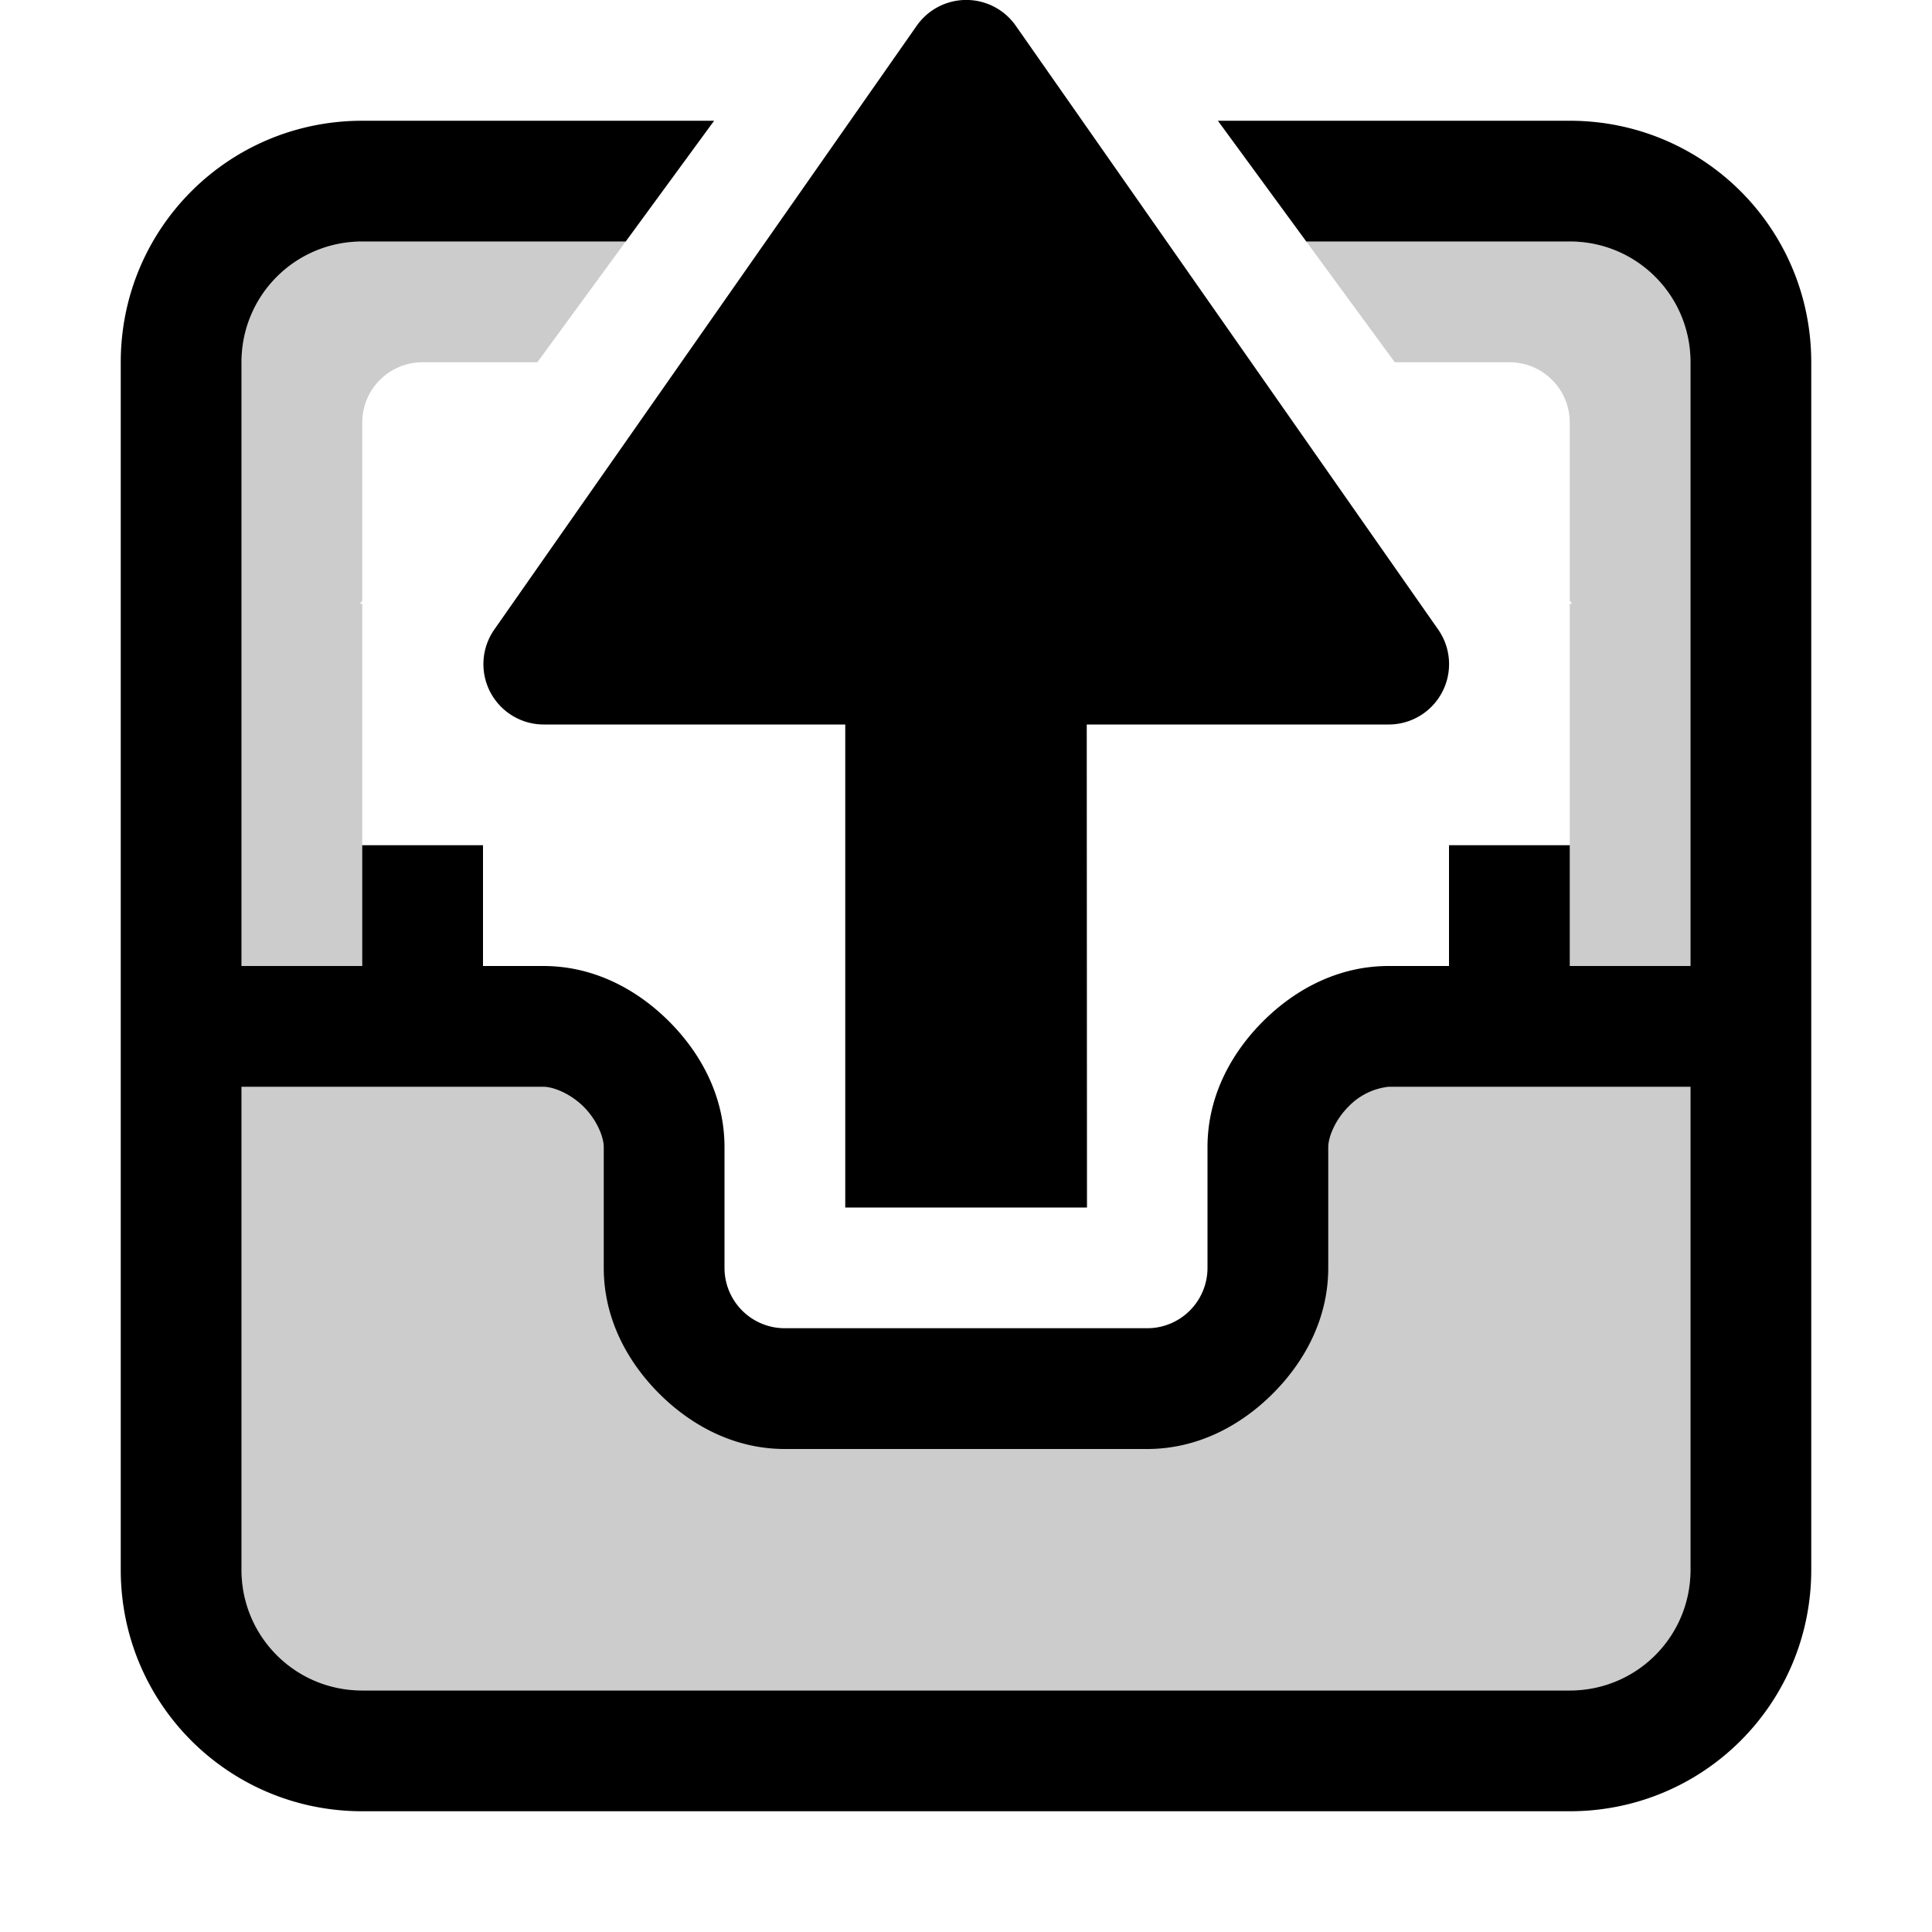 <svg xmlns="http://www.w3.org/2000/svg" viewBox="0 0 16 16" fill="currentColor" height="16px" width="16px">
    <path d="M3 2c-.554 0-1 .446-1 1v10c0 .554.446 1 1 1h10c.554 0 1-.446 1-1V3c0-.554-.446-1-1-1h-2.182l.733 1h.949c.277 0 .5.223.5.5v1.475l.02.025H13v2h-1v1.5h-1.5V11h-5V8.5H4V7H3V5h-.02L3 4.975V3.5c0-.277.223-.5.5-.5h.95l.732-1H3z" opacity="0.2"/>
    <path d="M7.982 0a.501.501 0 0 0-.39.213l-3.498 5a.5.5 0 0 0 .41.787H7v4h2.002L9 6h2.5a.5.5 0 0 0 .41-.787l-3.498-5A.5.5 0 0 0 7.982 0zM3 1c-1.108 0-2 .892-2 2v10c0 1.108.892 2 2 2h10c1.108 0 2-.892 2-2V3c0-1.108-.892-2-2-2h-2.914l.732 1H13c.554 0 1 .446 1 1v5h-1V7h-1v1h-.5c-.417 0-.775.193-1.041.459-.266.266-.459.624-.459 1.041v1a.5.5 0 0 1-.5.5h-3a.5.5 0 0 1-.5-.5v-1c0-.417-.193-.775-.459-1.041C5.275 8.193 4.917 8 4.5 8H4V7H3v1H2V3c0-.554.446-1 1-1h2.182l.732-1H3zM2 9h2.5c.083 0 .225.057.334.166.109.109.166.25.166.334v1c0 .417.193.775.459 1.041.266.266.624.459 1.041.459h3c.417 0 .775-.193 1.041-.459.266-.266.459-.624.459-1.041v-1c0-.083.057-.225.166-.334A.544.544 0 0 1 11.5 9H14v4c0 .554-.446 1-1 1H3c-.554 0-1-.446-1-1V9z"/>
</svg>

